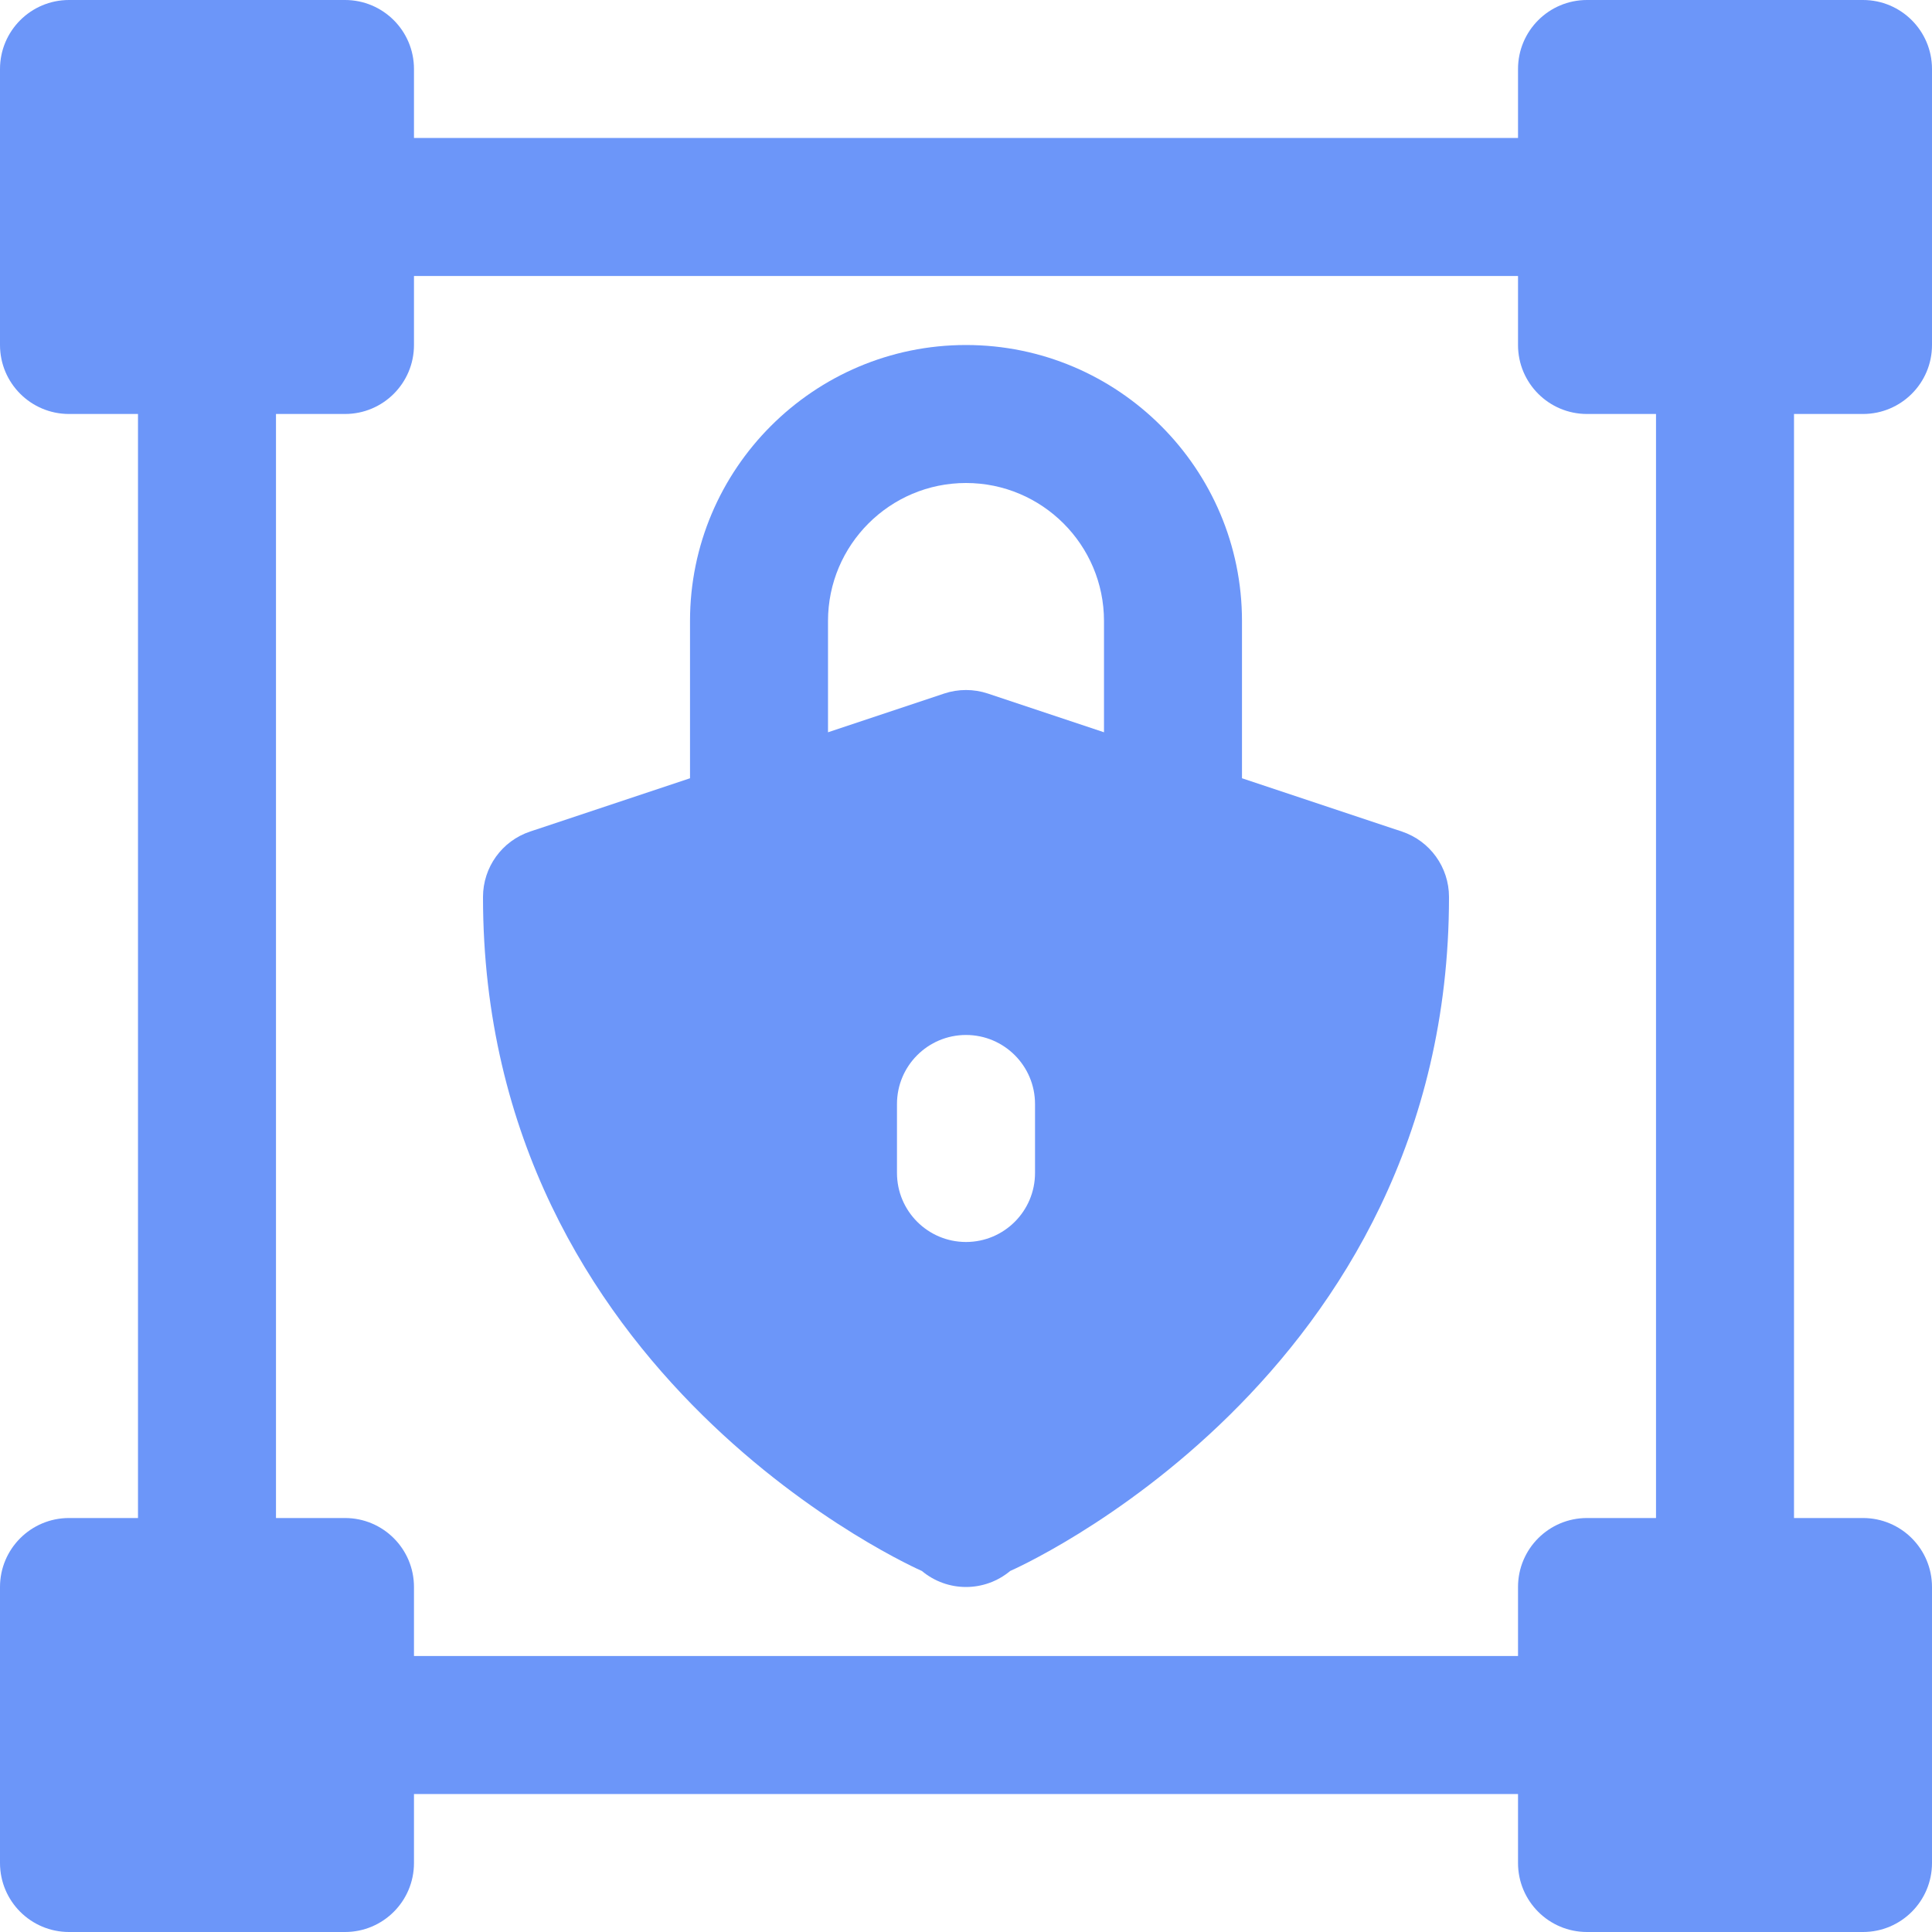 <svg width="40" height="40" viewBox="0 0 40 40" fill="none" xmlns="http://www.w3.org/2000/svg">
<path d="M38.571 8.571C39.36 8.571 40 7.932 40 7.143V1.429C40 0.639 39.36 0 38.571 0H32.857C32.068 0 31.429 0.639 31.429 1.429V2.857H8.571V1.429C8.571 0.639 7.932 0 7.143 0H1.429C0.64 0 0 0.639 0 1.429V7.143C0 7.932 0.64 8.571 1.429 8.571H2.857V31.429H1.429C0.64 31.429 0 32.068 0 32.857V38.571C0 39.361 0.64 40 1.429 40H7.143C7.932 40 8.571 39.361 8.571 38.571V37.143H31.429V38.571C31.429 39.361 32.068 40 32.857 40H38.571C39.36 40 40 39.361 40 38.571V32.857C40 32.068 39.36 31.429 38.571 31.429H37.143V8.571H38.571ZM34.286 31.429H32.857C32.068 31.429 31.429 32.068 31.429 32.857V34.286H8.571V32.857C8.571 32.068 7.932 31.429 7.143 31.429H5.714V8.571H7.143C7.932 8.571 8.571 7.932 8.571 7.143V5.714H31.429V7.143C31.429 7.932 32.068 8.571 32.857 8.571H34.286V31.429Z" fill="#6C96F9"/>
<path d="M29.024 17.216L25.714 16.113V12.857C25.714 9.706 23.151 7.143 20 7.143C16.849 7.143 14.286 9.706 14.286 12.857V16.113L10.976 17.216C10.393 17.41 10 17.956 10 18.571C10 28.571 19.086 32.525 19.086 32.525C19.351 32.746 19.675 32.857 20 32.857C20.325 32.857 20.65 32.746 20.915 32.525C20.915 32.525 30 28.571 30 18.571C30 17.956 29.607 17.41 29.024 17.216L29.024 17.216ZM21.429 24.285C21.429 25.074 20.789 25.714 20 25.714C19.211 25.714 18.571 25.074 18.571 24.285V22.857C18.571 22.068 19.211 21.428 20 21.428C20.789 21.428 21.429 22.068 21.429 22.857V24.285ZM22.857 15.161L20.452 14.359C20.305 14.31 20.152 14.286 20 14.286C19.848 14.286 19.695 14.31 19.548 14.359L17.143 15.161V12.857C17.143 11.281 18.424 10 20 10C21.576 10 22.857 11.281 22.857 12.857L22.857 15.161Z" fill="#6C96F9"/>
</svg>
